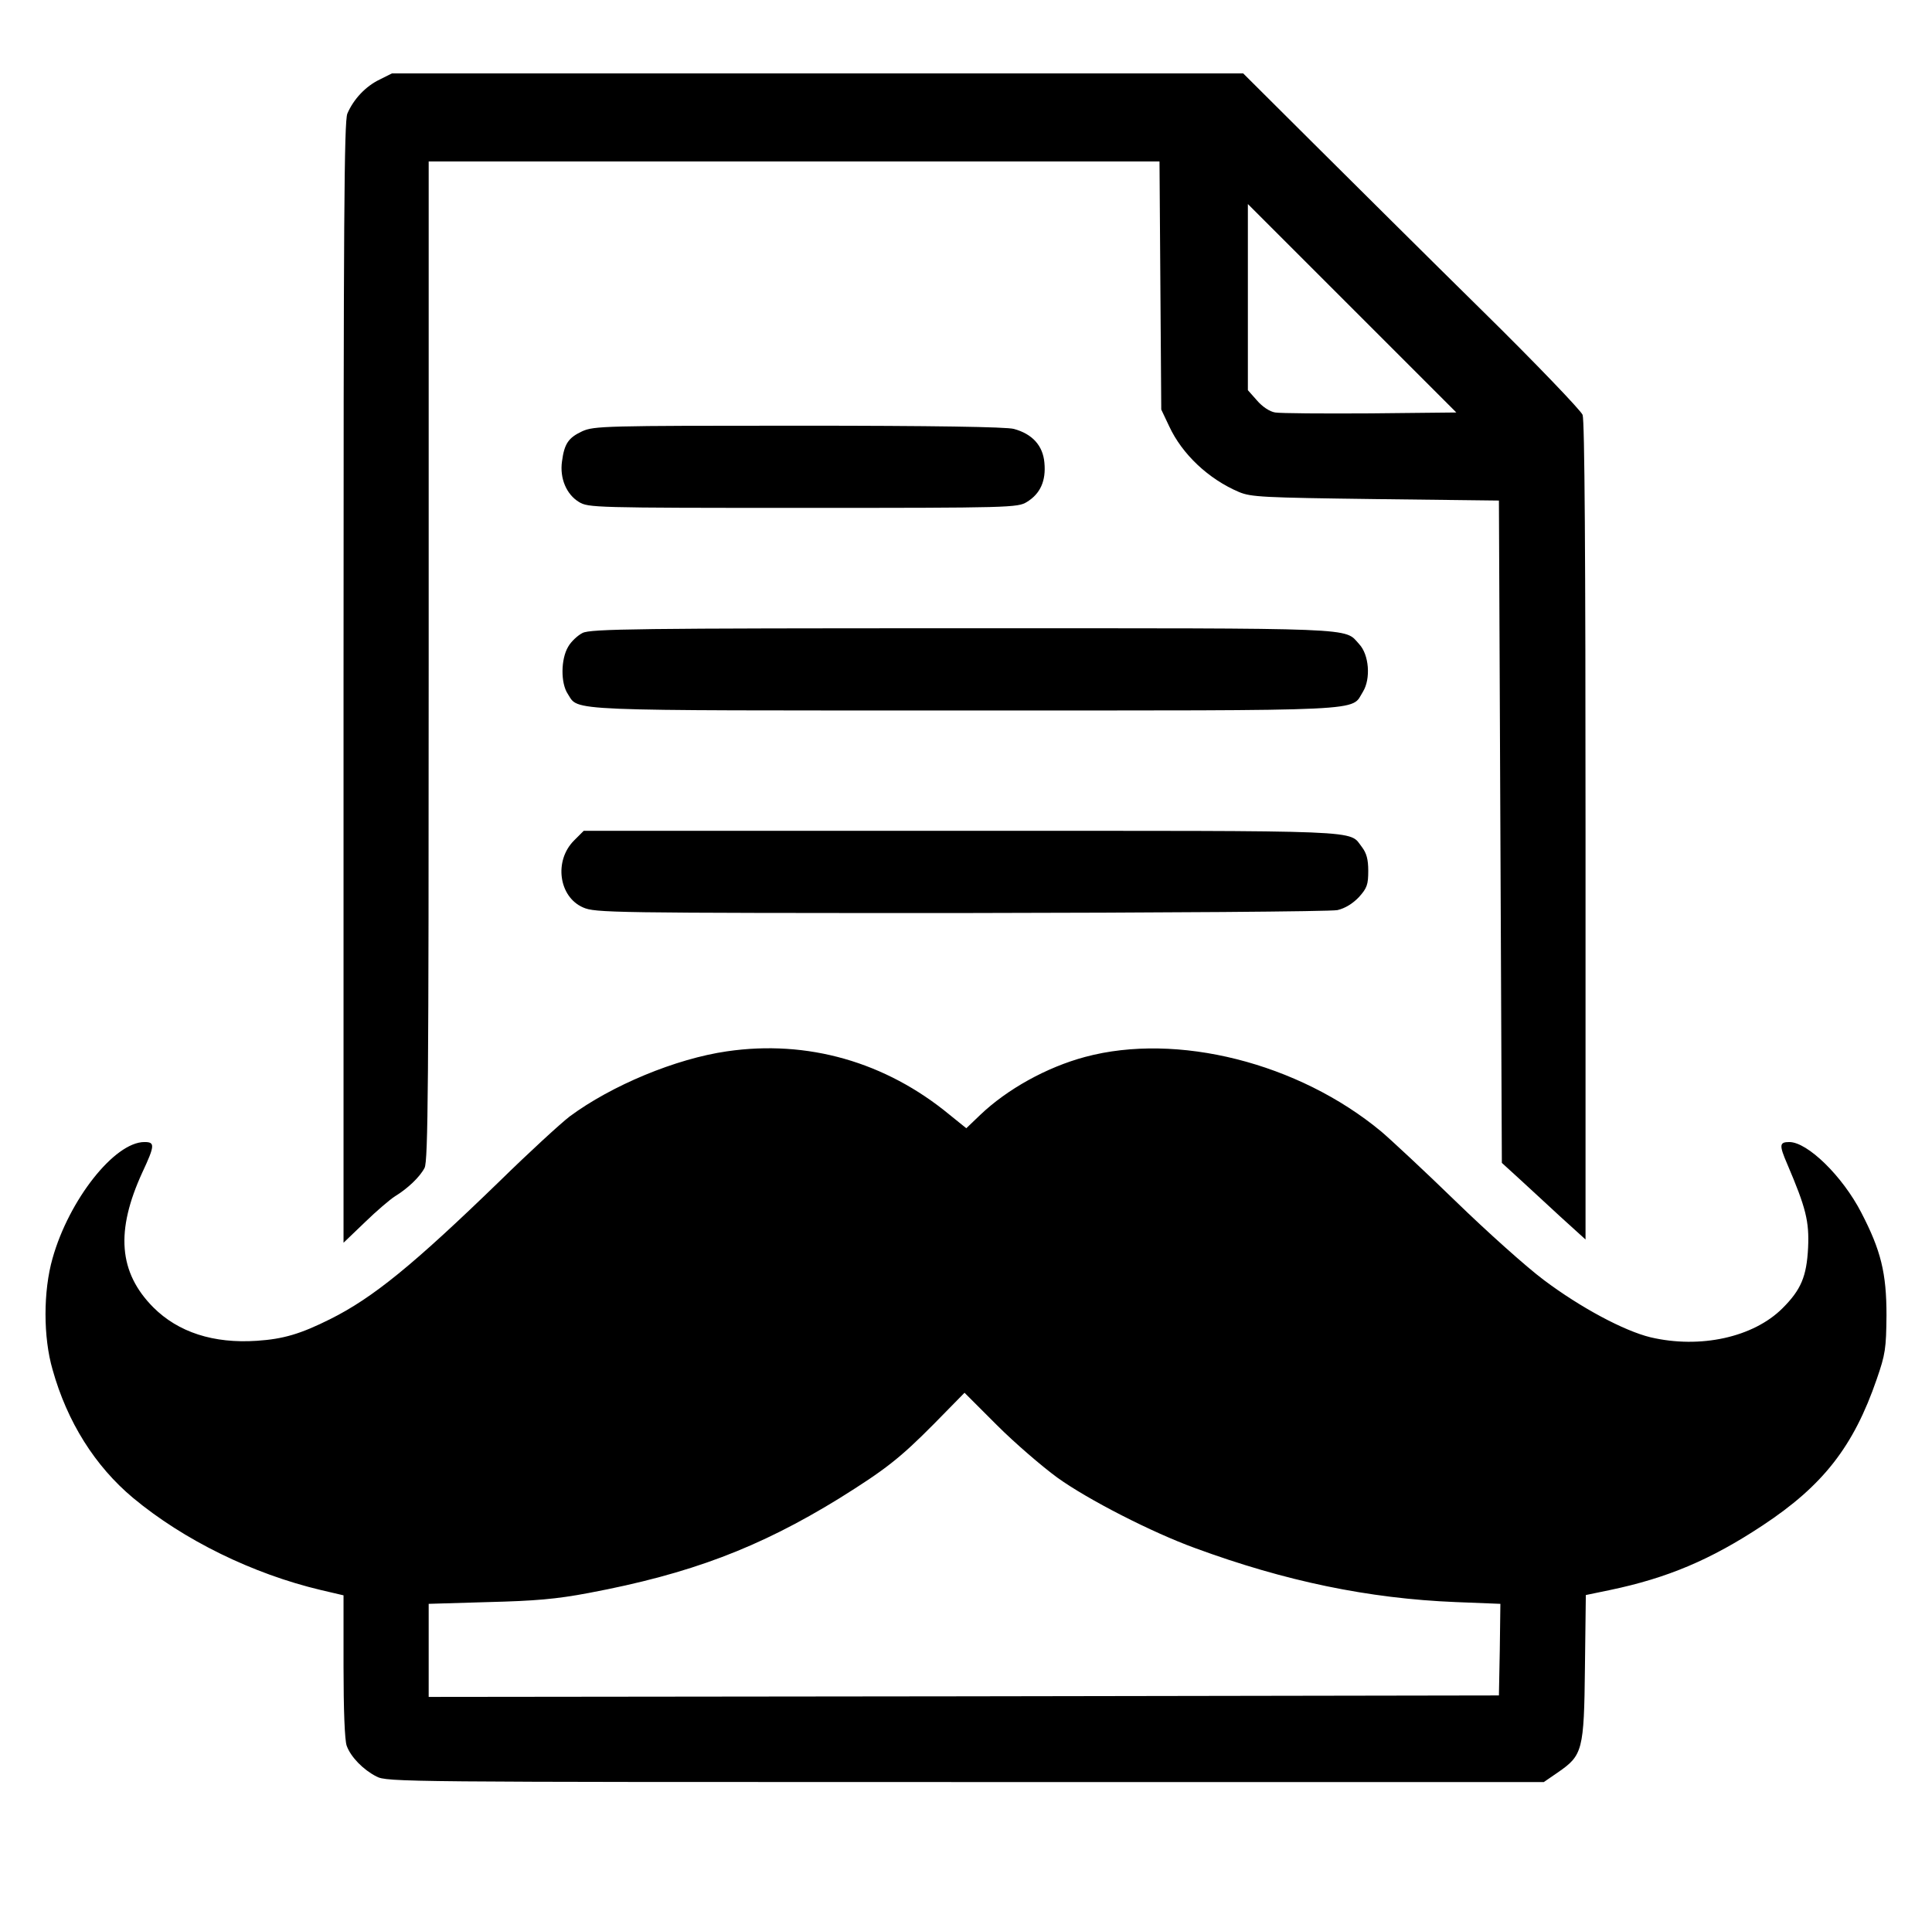 <?xml version="1.0" standalone="no"?>
<!DOCTYPE svg PUBLIC "-//W3C//DTD SVG 20010904//EN"
 "http://www.w3.org/TR/2001/REC-SVG-20010904/DTD/svg10.dtd">
<svg version="1.0" xmlns="http://www.w3.org/2000/svg"
 width="658pt" height="652pt" viewBox="0 0 658 652"
 preserveAspectRatio="xMidYMid meet">

<g transform="translate(0,652) scale(0.1,-0.1)"
fill="currentColor" stroke="none">
<path d="M1293 6249 c-48 -23 -89 -67 -110 -116 -11 -27 -13 -362 -13 -1939
l0 -1907 73 70 c39 38 86 78 102 88 44 27 85 66 101 97 12 23 14 283 14 1728
l0 1700 1244 0 1245 0 3 -422 3 -423 27 -57 c44 -95 134 -180 238 -224 41 -17
80 -19 465 -24 l420 -5 5 -1128 5 -1128 57 -52 c31 -29 95 -87 142 -131 l86
-78 0 1390 c0 940 -3 1400 -10 1419 -6 15 -160 176 -343 356 -183 180 -440
436 -572 567 l-241 240 -1449 0 -1450 0 -42 -21z m3375 -1137 c-161 -1 -307 0
-325 3 -19 3 -44 20 -62 41 l-31 35 0 317 0 317 355 -355 355 -355 -292 -3z"/>
<path d="M1983 5051 c-47 -22 -61 -42 -69 -103 -8 -57 15 -112 58 -138 32 -19
48 -20 763 -20 706 0 731 1 762 20 46 28 66 72 60 134 -5 58 -41 98 -104 115
-25 7 -275 11 -733 11 -660 0 -697 -1 -737 -19z"/>
<path d="M1984 4364 c-16 -8 -39 -29 -49 -47 -25 -42 -26 -124 -1 -161 38 -59
-27 -56 1352 -56 1403 0 1313 -4 1356 64 27 44 21 126 -13 162 -52 57 16 54
-1351 54 -1104 0 -1267 -2 -1294 -16z"/>
<path d="M1955 3657 c-69 -69 -52 -192 31 -228 41 -18 89 -19 1286 -19 689 1
1261 5 1283 10 26 6 52 22 73 44 28 31 32 43 32 90 0 39 -6 60 -21 80 -47 60
39 56 -1365 56 l-1286 0 -33 -33z"/>
<path d="M2476 2939 c-174 -25 -393 -116 -536 -222 -30 -23 -138 -122 -238
-220 -294 -285 -431 -397 -577 -470 -102 -51 -160 -68 -250 -74 -148 -10 -268
29 -353 114 -118 119 -129 260 -37 460 43 92 43 103 7 103 -102 0 -257 -197
-313 -396 -32 -112 -32 -269 0 -379 50 -179 145 -329 274 -437 173 -144 408
-259 640 -314 l77 -18 0 -242 c0 -147 4 -254 11 -271 14 -38 56 -81 101 -104
36 -19 88 -19 2007 -19 l1969 0 48 33 c84 58 89 74 92 358 l3 246 82 17 c196
41 343 103 520 220 206 136 310 269 389 499 29 84 32 103 33 217 0 144 -19
221 -86 350 -64 124 -183 240 -245 240 -34 0 -35 -10 -7 -75 64 -150 75 -195
71 -285 -5 -98 -24 -143 -87 -206 -99 -99 -280 -139 -450 -99 -90 22 -238 101
-363 195 -59 44 -194 165 -300 268 -106 103 -221 210 -254 238 -282 234 -695
338 -1008 254 -131 -35 -266 -110 -358 -198 l-47 -45 -57 46 c-218 180 -484
256 -758 216z m1125 -1452 c104 -75 323 -187 469 -240 307 -113 591 -172 888
-184 l152 -6 -2 -156 -3 -156 -1822 -3 -1823 -2 0 159 0 158 203 6 c159 4 231
10 342 31 346 65 580 154 853 322 157 98 207 137 322 253 l105 107 111 -111
c60 -60 153 -140 205 -178z"/>
</g>
</svg>
